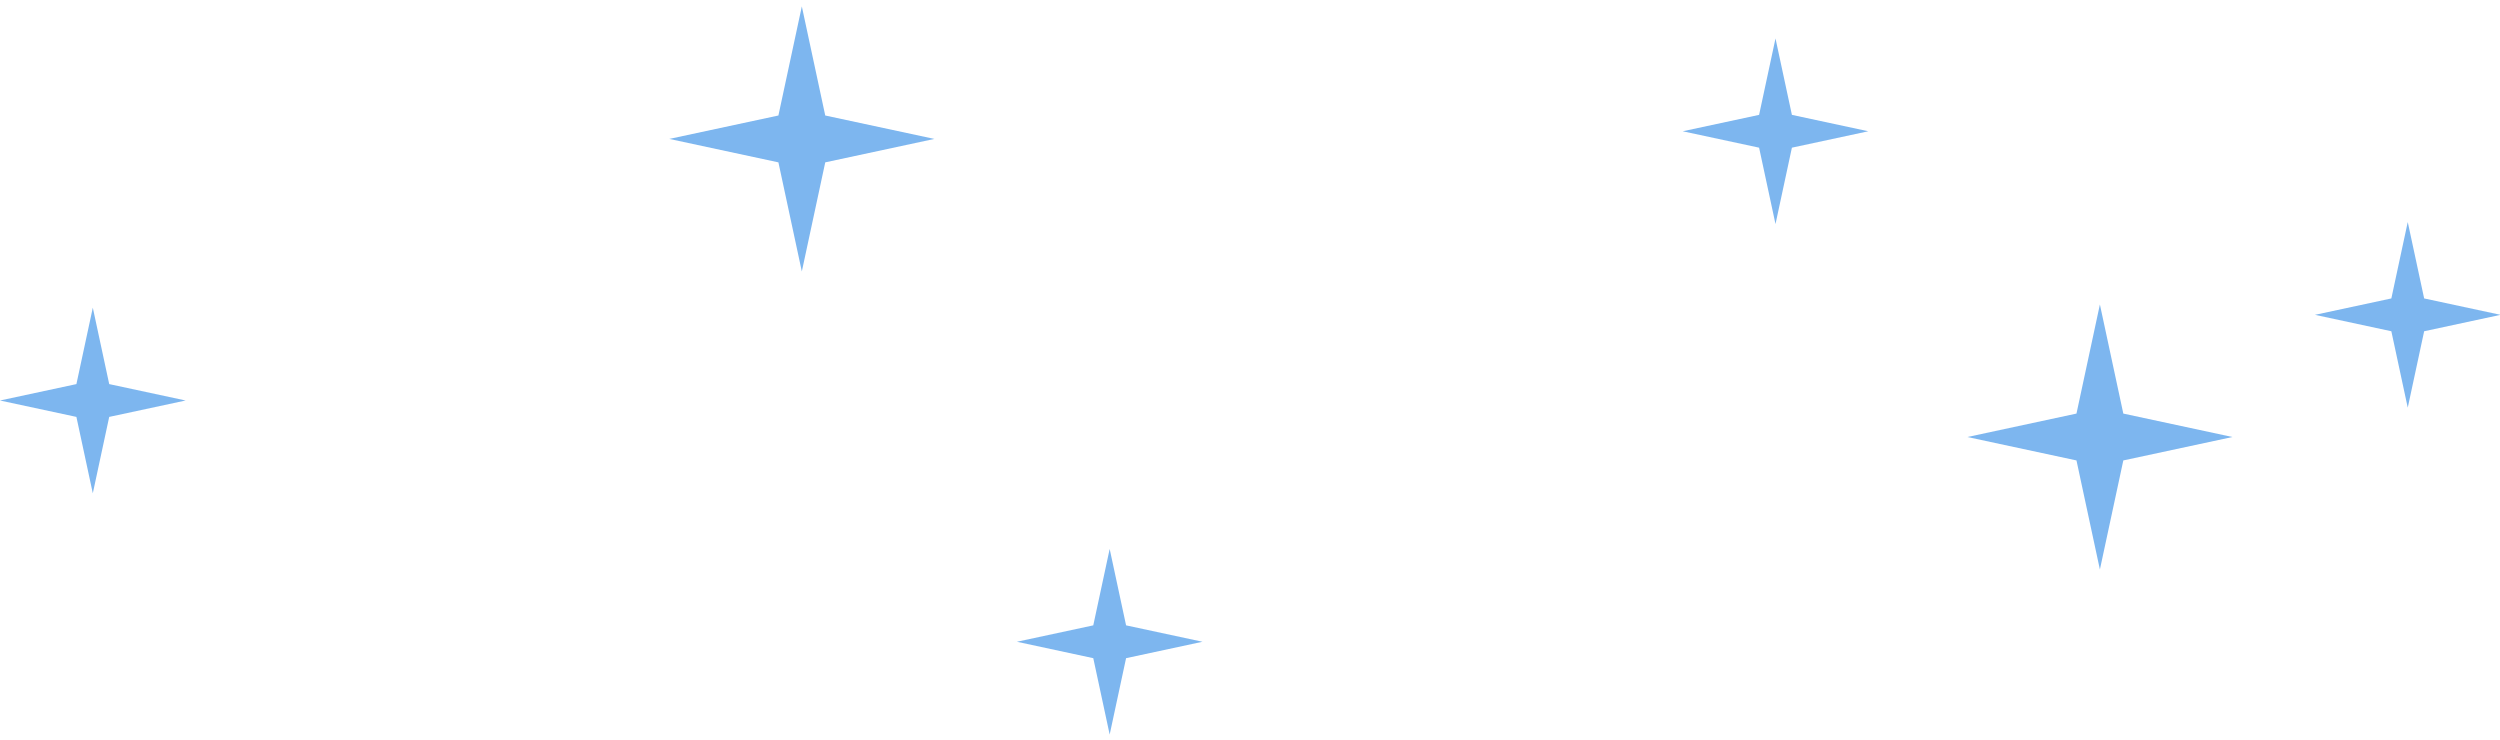<svg xmlns="http://www.w3.org/2000/svg" width="260" height="77" viewBox="0 0 260 77"><g><g><g><g><path fill="#7db6ef" d="M220.825 43.012l-2.436-11.346-2.436 11.346-11.347 2.437 11.347 2.436 2.436 11.346 2.436-11.346 11.346-2.436z"/></g><g><path fill="#7db6ef" d="M184.652 23.303l1.706-7.945 7.945-1.706-7.945-1.706L184.652 4l-1.706 7.946L175 13.652l7.946 1.706z"/></g><g><path fill="#7db6ef" d="M252.112 31.037l-1.706-7.945-1.706 7.945-7.945 1.706 7.945 1.707 1.706 7.945 1.706-7.945 7.946-1.707z"/></g></g><g><path fill="#7db6ef" d="M85.825 12.012L83.39.665l-2.436 11.347-11.347 2.436 11.347 2.437 2.436 11.346 2.436-11.346 11.346-2.437z"/></g><g><path fill="#7db6ef" d="M9.652 51.303l1.706-7.945 7.945-1.706-7.945-1.706L9.652 32l-1.706 7.946L0 41.652l7.946 1.706z"/></g><g><path fill="#7db6ef" d="M117.112 65.037l-1.706-7.945-1.706 7.945-7.945 1.706 7.945 1.707 1.706 7.945 1.706-7.945 7.945-1.707z"/></g></g></g></svg>